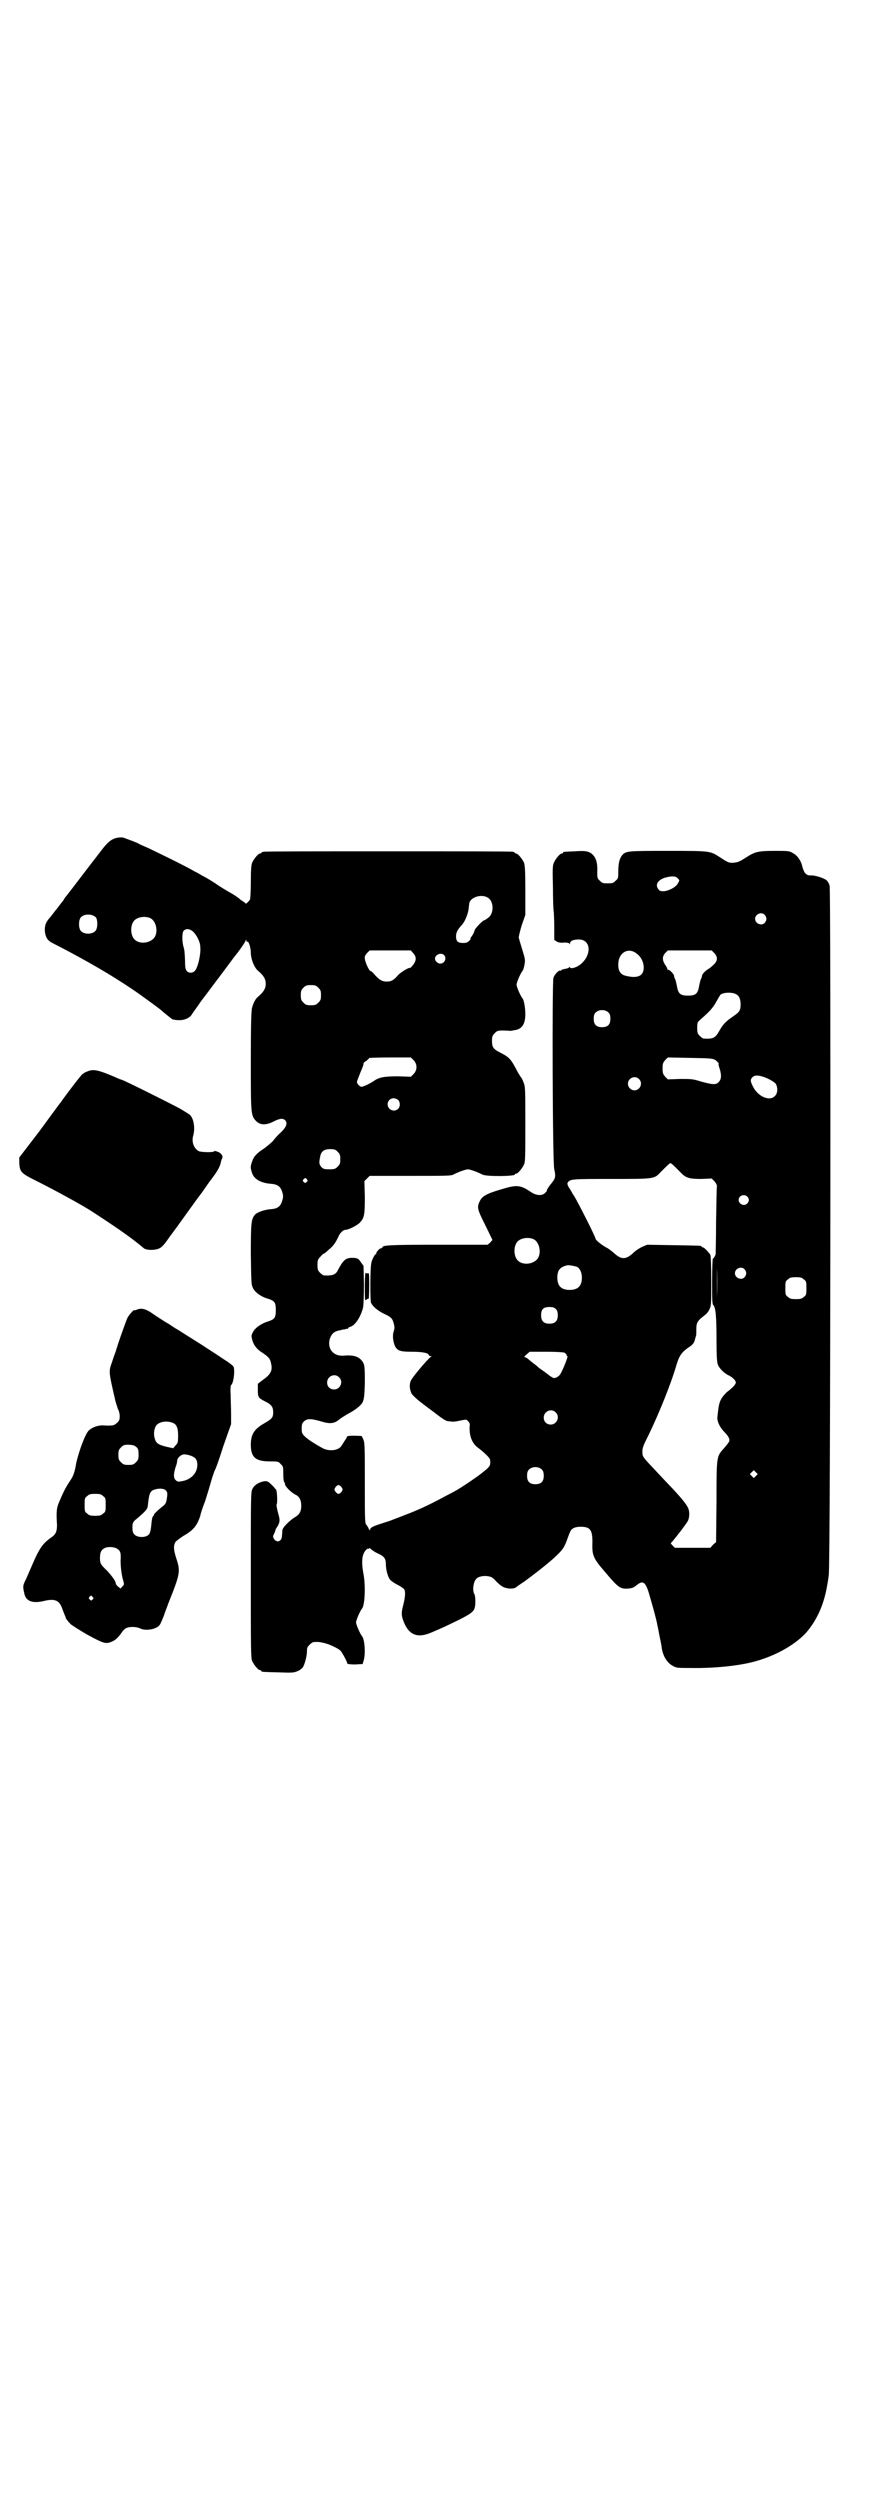 <?xml version="1.0" standalone="no"?>
<!DOCTYPE svg PUBLIC "-//W3C//DTD SVG 20010904//EN"
 "http://www.w3.org/TR/2001/REC-SVG-20010904/DTD/svg10.dtd">
<svg version="1.0" xmlns="http://www.w3.org/2000/svg"
 width="1000pt" height="2850pt" viewBox="0 0 1000 2850"
 preserveAspectRatio="xMidYMid meet">
<g transform="translate(0,2850) scale(0.5,-0.5)"
fill="#000000" stroke="none">
<path d="M268 3790 c-15 -3 -23 -10 -43 -37 -12 -15 -68 -89 -73 -95 -3 -3 -6
-8 -7 -10 -1 -2 -2 -3 -3 -4 -1 -1 -4 -5 -7 -9 -3 -4 -6 -8 -7 -9 -1 -1 -4 -5
-7 -9 -3 -4 -7 -9 -8 -10 -2 -2 -5 -6 -7 -10 -7 -12 -4 -35 6 -42 1 -2 13 -8
25 -14 63 -33 117 -64 167 -98 15 -10 60 -43 62 -45 3 -3 24 -20 27 -22 3 -1
10 -2 16 -2 13 0 25 6 29 14 1 2 11 15 21 30 11 14 30 40 43 57 13 17 30 41
40 53 9 12 17 24 18 27 1 3 2 3 2 0 0 -2 1 -3 2 -2 3 2 8 -14 8 -25 0 -15 8
-34 16 -41 13 -11 18 -19 18 -30 0 -11 -5 -19 -18 -30 -5 -4 -10 -13 -13 -24
-2 -6 -3 -36 -3 -121 0 -123 0 -125 12 -138 9 -9 21 -10 38 -2 15 8 23 9 28 4
7 -7 3 -17 -14 -32 -5 -5 -11 -12 -14 -16 -3 -3 -11 -10 -19 -16 -17 -11 -24
-18 -28 -30 -4 -11 -4 -14 -1 -24 4 -16 20 -25 43 -27 16 -1 23 -6 27 -20 2
-7 2 -11 0 -17 -4 -15 -11 -20 -27 -21 -14 -1 -31 -7 -36 -13 -8 -10 -9 -18
-9 -90 1 -65 1 -69 5 -77 5 -10 19 -20 34 -24 15 -5 18 -8 18 -26 0 -18 -3
-21 -18 -26 -14 -4 -29 -14 -34 -24 -4 -7 -4 -9 -2 -17 3 -12 10 -22 23 -30
15 -10 18 -14 20 -24 4 -16 0 -25 -17 -37 l-13 -10 0 -14 c0 -17 1 -18 16 -26
15 -7 19 -13 19 -25 0 -12 -3 -15 -20 -25 -23 -13 -31 -25 -31 -49 0 -29 11
-38 44 -38 18 0 19 0 24 -6 6 -5 6 -7 6 -23 0 -9 1 -17 2 -18 1 -1 2 -3 2 -5
0 -5 14 -19 24 -24 9 -4 13 -13 13 -25 0 -13 -4 -20 -14 -26 -12 -7 -29 -24
-29 -30 -1 -14 -1 -19 -4 -22 -4 -5 -11 -4 -15 2 -3 5 -3 6 0 12 2 4 3 7 3 8
0 1 2 5 5 9 5 9 6 14 2 27 -4 15 -5 22 -4 23 2 4 1 28 -1 33 -2 2 -6 8 -11 12
-7 7 -9 8 -15 8 -13 -2 -23 -8 -28 -17 -4 -8 -4 -10 -4 -197 0 -168 0 -189 3
-196 4 -9 14 -21 18 -21 2 0 3 -1 3 -2 0 -2 1 -2 39 -3 32 -1 35 -1 44 3 5 2
10 6 12 9 4 7 9 25 9 36 0 8 1 10 6 15 3 3 7 6 9 6 11 1 15 0 24 -2 13 -3 31
-12 37 -17 4 -4 16 -26 16 -30 0 -1 8 -2 17 -2 l18 1 2 7 c5 14 3 48 -3 56 -5
6 -14 27 -14 32 0 5 9 26 14 32 6 8 8 51 3 78 -4 20 -4 37 0 46 3 8 9 13 11
12 1 -1 2 0 2 1 0 1 2 0 4 -2 2 -2 9 -7 16 -10 15 -7 18 -12 18 -25 0 -11 4
-27 9 -34 1 -2 9 -8 17 -12 8 -4 15 -9 16 -11 3 -6 2 -17 -2 -34 -5 -18 -5
-25 0 -38 12 -32 32 -40 64 -26 26 11 30 13 61 28 30 15 36 20 38 30 2 8 1 26
-1 29 -5 7 -3 28 4 35 5 6 18 8 28 6 7 -1 11 -4 18 -12 5 -5 12 -11 17 -13 10
-4 23 -4 28 0 2 2 11 8 20 14 27 20 59 45 74 60 12 12 15 16 21 31 3 9 7 19 8
21 3 8 11 12 24 12 22 0 27 -7 27 -35 -1 -29 1 -36 27 -66 32 -38 36 -41 54
-40 10 1 13 2 20 8 15 12 21 7 30 -26 9 -31 16 -57 17 -65 1 -3 3 -15 5 -25 2
-10 5 -23 5 -27 3 -19 12 -34 25 -41 8 -5 12 -5 40 -5 49 -1 101 4 136 12 52
12 100 38 128 68 26 30 42 67 49 112 1 4 2 13 3 20 4 17 5 1561 2 1571 -1 5
-4 10 -7 13 -6 5 -27 12 -37 11 -9 0 -14 5 -18 19 -3 15 -12 27 -22 32 -8 5
-11 5 -41 5 -38 0 -45 -2 -64 -14 -17 -11 -20 -12 -30 -13 -10 -1 -14 1 -32
13 -22 14 -21 14 -118 14 -94 0 -96 0 -105 -11 -6 -8 -8 -20 -8 -37 0 -13 0
-15 -6 -20 -6 -6 -7 -6 -18 -6 -11 0 -12 0 -18 6 -6 5 -6 7 -6 20 1 18 -2 30
-9 38 -8 9 -17 11 -42 9 -26 -1 -27 -1 -27 -3 0 -1 -1 -2 -3 -2 -4 0 -14 -12
-18 -21 -3 -7 -3 -16 -2 -58 0 -28 1 -52 2 -55 0 -2 1 -18 1 -34 l0 -29 6 -4
c4 -2 9 -3 17 -2 8 0 11 -1 12 -3 0 -2 1 -1 1 1 0 6 8 9 20 9 27 0 30 -33 6
-55 -9 -8 -23 -13 -26 -9 -1 2 -2 2 -2 1 0 -2 -4 -3 -9 -4 -5 -1 -9 -2 -9 -3
0 -1 -1 -2 -2 -1 -3 2 -14 -9 -16 -17 -3 -11 -2 -424 2 -436 3 -13 3 -19 -2
-26 -3 -4 -5 -7 -6 -8 -3 -3 -10 -14 -9 -14 1 -1 -1 -3 -4 -6 -7 -7 -20 -6
-32 2 -25 17 -33 17 -69 6 -34 -10 -43 -16 -48 -27 -7 -14 -5 -19 13 -55 l16
-33 -5 -6 -6 -5 -112 0 c-110 0 -128 -1 -128 -6 0 -1 -1 -2 -3 -2 -3 0 -11 -8
-11 -12 0 -1 -1 -2 -2 -2 -1 0 -8 -12 -9 -19 -3 -9 -3 -85 -1 -91 4 -9 16 -19
31 -26 15 -7 18 -10 21 -22 2 -7 2 -11 0 -17 -4 -11 -1 -29 5 -38 6 -7 11 -9
37 -9 24 0 38 -3 38 -8 0 -1 2 -2 4 -2 3 0 3 0 0 -2 -6 -4 -42 -46 -45 -54 -4
-8 -3 -21 2 -30 2 -3 12 -13 23 -21 10 -8 27 -20 37 -28 9 -7 19 -13 21 -13 1
0 6 -1 9 -1 3 -1 12 0 20 2 15 3 15 3 19 -2 3 -3 4 -6 3 -12 -1 -20 5 -37 18
-47 4 -3 13 -10 19 -16 9 -9 10 -10 10 -18 0 -9 -2 -11 -21 -26 -14 -11 -46
-32 -53 -36 -3 -2 -16 -9 -28 -15 -31 -17 -60 -31 -92 -43 -15 -6 -29 -11 -31
-12 -2 -1 -12 -4 -21 -7 -22 -7 -28 -10 -28 -15 0 -2 -1 -1 -3 2 -1 3 -4 8 -6
10 -3 4 -3 16 -3 94 0 76 0 91 -3 99 -2 5 -4 9 -5 9 -19 1 -32 1 -33 -2 0 -2
-3 -6 -5 -9 -2 -3 -5 -8 -7 -11 -6 -11 -28 -14 -43 -6 -20 11 -35 21 -41 27
-6 6 -7 8 -7 18 0 9 1 12 5 16 7 7 16 7 40 0 19 -6 30 -5 41 5 4 3 12 8 17 11
19 10 32 20 36 28 3 7 4 12 5 42 0 40 0 45 -8 54 -8 9 -20 12 -42 10 -22 -1
-36 16 -30 38 4 12 10 18 24 20 3 1 7 2 10 2 3 1 6 2 7 1 0 0 1 1 1 2 0 1 2 2
5 3 11 3 24 23 29 44 1 6 2 27 2 53 l-1 42 -6 8 c-5 8 -7 9 -15 10 -19 1 -24
-3 -37 -27 -5 -11 -12 -14 -32 -13 -2 0 -6 3 -9 6 -5 5 -6 7 -6 18 0 11 1 13
7 19 3 4 7 7 8 7 1 0 6 4 11 9 10 8 15 15 22 30 4 9 11 15 16 15 7 0 29 11 34
18 9 10 10 18 10 57 l-1 36 6 6 6 6 92 0 c83 0 93 0 99 3 11 6 29 12 33 12 4
0 22 -6 33 -12 10 -5 74 -4 74 0 0 1 1 2 3 2 4 0 14 12 18 21 3 6 3 19 3 92 0
81 0 85 -4 95 -2 6 -5 11 -6 12 -1 1 -4 6 -7 11 -16 31 -19 34 -40 45 -16 8
-19 12 -19 27 0 10 1 12 6 17 6 7 9 7 32 6 2 -1 7 0 12 1 18 2 26 13 26 37 0
14 -3 31 -6 35 -5 6 -14 27 -14 32 0 5 9 26 14 32 1 1 3 7 4 13 2 11 2 12 -5
35 -4 13 -8 26 -8 28 0 2 3 15 7 28 l8 23 0 56 c0 46 -1 57 -3 63 -4 9 -14 21
-18 21 -2 0 -3 1 -3 2 0 0 -2 2 -5 2 -4 1 -131 1 -284 1 -153 0 -280 0 -283
-1 -4 0 -6 -2 -6 -2 0 -1 -1 -2 -3 -2 -4 0 -14 -12 -18 -21 -2 -5 -3 -16 -3
-44 0 -20 -1 -38 -2 -40 -3 -5 -10 -11 -10 -9 0 1 -3 3 -6 5 -3 2 -7 4 -8 6
-5 4 -14 10 -25 16 -5 3 -19 11 -30 19 -11 7 -24 15 -29 17 -5 3 -13 8 -18 10
-18 11 -86 44 -105 53 -11 5 -21 9 -22 10 -2 2 -27 11 -35 14 -3 1 -9 1 -14 0z
m1278 -93 c4 -4 4 -4 0 -11 -4 -8 -18 -16 -31 -18 -8 0 -10 0 -13 4 -9 10 -2
22 15 27 15 4 24 4 29 -2z m-433 -44 c13 -8 14 -35 1 -45 -4 -3 -8 -6 -9 -6
-4 0 -23 -20 -23 -24 0 -2 -2 -6 -5 -11 -3 -4 -5 -7 -4 -7 1 0 0 -2 -3 -5 -4
-4 -7 -5 -14 -5 -12 0 -16 4 -16 15 0 9 3 15 14 27 7 8 14 26 15 38 0 3 1 7 1
9 1 15 28 24 43 14z m631 -39 c5 -6 5 -12 0 -18 -7 -8 -22 -2 -22 9 0 11 15
17 22 9z m-1525 -6 c4 -6 4 -24 -1 -30 -7 -9 -27 -9 -34 0 -5 6 -5 24 0 30 7
9 27 9 35 0z m123 -1 c16 -7 20 -37 7 -48 -12 -11 -34 -11 -43 0 -9 10 -9 32
0 42 7 8 24 11 36 6z m97 -30 c3 -2 9 -10 12 -16 5 -11 6 -14 6 -28 -1 -19 -7
-41 -13 -47 -5 -5 -14 -5 -18 0 -3 4 -4 8 -4 23 -1 21 -1 24 -4 34 -3 12 -3
31 1 35 5 5 12 5 20 -1z m503 -50 c8 -8 8 -17 0 -27 -3 -4 -6 -7 -7 -7 -2 2
-20 -9 -27 -16 -10 -12 -16 -15 -26 -15 -10 0 -16 3 -27 15 -4 5 -8 9 -10 9
-3 0 -13 21 -13 29 -1 4 1 7 5 12 l6 6 47 0 47 0 5 -6z m511 -2 c9 -7 15 -19
15 -31 0 -20 -15 -26 -44 -18 -9 3 -14 11 -14 23 -1 29 23 43 43 26z m176 2
c8 -9 8 -17 -1 -26 -4 -4 -9 -8 -12 -10 -6 -3 -14 -11 -15 -15 0 -2 -1 -6 -3
-9 -1 -3 -3 -11 -4 -17 -3 -16 -8 -20 -25 -20 -17 0 -22 4 -25 20 -1 6 -3 14
-4 17 -2 3 -3 7 -3 9 -1 4 -11 14 -13 13 -1 -1 -2 0 -2 1 0 2 -2 6 -5 10 -7
11 -7 19 0 27 l6 6 50 0 50 0 6 -6z m-617 -4 c8 -7 2 -20 -8 -20 -6 0 -12 6
-12 11 0 9 13 15 20 9z m-286 -75 c5 -5 6 -7 6 -17 0 -10 -1 -12 -6 -17 -5 -5
-7 -6 -17 -6 -10 0 -12 1 -17 6 -5 5 -6 7 -6 17 0 10 1 12 6 17 5 5 7 6 17 6
10 0 12 -1 17 -6z m953 -15 c7 -4 9 -10 10 -21 0 -16 -2 -19 -18 -30 -16 -11
-22 -17 -31 -33 -9 -16 -14 -18 -35 -17 -2 0 -6 3 -9 6 -5 5 -6 7 -6 18 0 13
0 13 9 21 21 18 28 27 35 40 4 7 8 14 9 15 7 6 28 6 36 1z m-291 -42 c3 -3 4
-7 4 -14 0 -13 -6 -19 -19 -19 -13 0 -19 6 -19 19 0 7 1 11 4 14 7 8 23 8 30
0z m-445 -108 c9 -9 9 -23 0 -32 l-6 -6 -29 1 c-31 0 -44 -2 -56 -11 -9 -6
-24 -13 -28 -13 -4 1 -10 7 -10 11 0 2 4 12 8 22 5 11 8 20 7 21 0 0 2 3 6 5
4 3 7 6 7 7 0 0 21 1 48 1 l47 0 6 -6z m690 -1 c3 -3 6 -6 6 -6 -1 -1 0 -7 2
-12 5 -16 4 -25 -2 -31 -6 -7 -14 -6 -40 1 -19 6 -22 6 -48 6 l-28 -1 -6 6
c-5 6 -6 8 -6 19 0 11 1 13 6 19 l6 6 51 -1 c50 -1 51 -1 59 -6z m104 -36 c12
-3 28 -12 32 -17 5 -8 5 -22 -2 -28 -12 -13 -40 -1 -51 24 -5 10 -5 14 0 19 4
4 10 5 21 2z m-280 -6 c10 -9 3 -26 -10 -26 -8 0 -15 7 -15 15 0 13 16 20 25
11z m-549 -48 c5 -5 5 -15 0 -20 -9 -9 -24 -2 -24 10 0 8 6 14 14 14 3 0 8 -2
10 -4z m-138 -118 c5 -5 6 -7 6 -17 0 -10 -1 -12 -6 -17 -5 -5 -7 -6 -19 -6
-12 0 -14 1 -18 5 -5 6 -6 9 -3 23 2 13 9 18 23 18 10 0 12 -1 17 -6z m767
-32 c3 -3 10 -10 15 -15 12 -13 20 -15 48 -15 l23 1 6 -6 c4 -5 6 -8 6 -12 -1
-3 -1 -39 -2 -79 0 -40 -1 -74 -1 -76 -3 -7 -5 -10 -6 -9 -1 1 -2 -21 -2 -51
0 -46 0 -53 3 -56 5 -6 7 -24 7 -79 0 -37 1 -51 3 -56 3 -9 15 -20 23 -24 9
-4 18 -12 18 -17 0 -4 -6 -11 -19 -21 -4 -3 -9 -9 -12 -13 -7 -11 -8 -17 -11
-45 -1 -10 6 -24 16 -34 8 -8 13 -16 11 -21 -1 -3 -6 -9 -11 -15 -18 -20 -18
-16 -18 -122 l-1 -93 -7 -6 -6 -7 -41 0 -40 0 -5 5 c-3 3 -5 6 -4 6 3 2 36 44
39 51 4 9 4 23 -1 31 -3 7 -18 25 -38 46 -5 5 -20 21 -34 36 -31 33 -31 32
-31 45 0 9 3 15 15 39 23 48 50 114 63 159 6 20 12 28 26 38 10 6 15 12 16 20
1 3 2 6 2 7 1 1 1 8 1 16 0 15 3 19 20 32 3 2 8 8 10 13 4 8 4 12 4 64 0 37
-1 57 -2 60 -4 6 -14 17 -17 17 -2 0 -3 1 -3 2 0 2 -2 2 -65 3 l-59 1 -12 -5
c-6 -3 -14 -8 -18 -12 -19 -18 -29 -18 -48 0 -4 3 -11 9 -16 11 -12 7 -23 16
-24 20 0 4 -34 71 -42 85 -3 6 -7 13 -10 17 -2 4 -6 11 -9 15 -3 6 -4 9 -2 11
5 8 11 8 101 8 98 0 96 0 111 16 13 13 20 20 22 20 1 0 5 -3 8 -6z m-837 -31
c2 -2 2 -4 -1 -6 -3 -3 -3 -3 -6 0 -3 2 -3 3 -1 6 4 4 5 4 8 0z m1004 -39 c5
-5 5 -11 0 -16 -10 -10 -27 5 -16 16 4 4 12 4 16 0z m-488 -97 c16 -7 20 -37
7 -48 -12 -11 -34 -11 -43 0 -9 10 -9 32 0 42 7 8 24 11 36 6z m419 -131 c0
-17 0 -2 0 33 0 35 0 49 0 31 1 -18 1 -46 0 -64z m-320 68 c7 -3 12 -13 12
-25 0 -19 -9 -28 -28 -28 -19 0 -28 9 -28 28 0 17 6 24 22 28 5 1 14 -1 22 -3z
m383 -6 c5 -6 5 -12 0 -18 -7 -8 -22 -2 -22 9 0 11 15 17 22 9z m135 -23 c6
-4 6 -6 6 -20 0 -14 0 -16 -6 -20 -4 -4 -7 -5 -18 -5 -11 0 -14 1 -18 5 -6 4
-6 6 -6 20 0 14 0 16 6 20 4 4 7 5 18 5 11 0 14 -1 18 -5z m-565 -68 c3 -3 4
-7 4 -14 0 -13 -6 -19 -19 -19 -13 0 -19 6 -19 19 0 14 5 19 19 19 8 0 11 -1
15 -5z m19 -99 c3 -2 5 -4 5 -5 0 -2 1 -3 2 -3 2 0 -8 -26 -15 -39 -3 -6 -10
-11 -16 -11 -1 0 -7 3 -13 8 -5 4 -12 9 -15 11 -3 2 -7 5 -9 7 -2 2 -6 5 -10
8 -4 3 -9 7 -12 10 -3 2 -7 4 -8 4 -1 0 1 3 5 6 l7 6 37 0 c24 0 38 -1 42 -2z
m-514 -56 c11 -10 3 -28 -11 -28 -9 0 -16 6 -16 16 0 14 17 22 27 12z m494
-80 c11 -10 3 -28 -11 -28 -9 0 -16 6 -16 16 0 14 17 22 27 12z m-31 -131 c3
-3 4 -7 4 -14 0 -13 -6 -19 -19 -19 -13 0 -19 6 -19 19 0 7 1 11 4 14 7 8 23
8 30 0z m488 -14 l-5 -5 -4 4 -5 5 4 4 5 5 4 -4 5 -5 -4 -4z m-945 -26 c3 -5
3 -5 0 -10 -2 -3 -5 -5 -7 -5 -2 0 -5 2 -7 5 -3 5 -3 5 0 10 2 3 5 5 7 5 2 0
5 -2 7 -5z"/>
<path d="M199 3257 c-4 -1 -8 -4 -11 -6 -4 -3 -39 -49 -50 -65 -2 -2 -23 -31
-48 -65 l-46 -60 0 -13 c1 -19 4 -23 34 -38 50 -25 112 -59 133 -73 60 -39 91
-61 117 -83 6 -5 26 -5 36 0 4 2 10 8 15 15 14 20 23 31 32 44 5 7 13 18 18
25 5 7 13 18 18 25 5 7 13 17 17 23 4 6 13 19 20 28 13 17 19 29 20 38 1 3 2
6 3 8 2 4 -3 12 -11 14 -4 2 -7 2 -8 1 -1 -3 -28 -2 -34 0 -12 6 -18 22 -13
37 4 16 1 38 -8 46 -2 2 -12 8 -22 14 -20 11 -122 62 -133 66 -4 1 -11 4 -15
6 -40 17 -50 19 -64 13z"/>
<path d="M832 2767 c0 -32 0 -34 4 -30 2 2 4 2 5 2 0 -1 1 12 1 29 0 27 0 30
-3 29 -2 -1 -4 0 -5 1 -1 2 -2 -10 -2 -31z"/>
<path d="M312 2714 c-2 -1 -5 -2 -6 -1 -1 1 -11 -10 -15 -17 -3 -6 -22 -59
-27 -77 -1 -3 -5 -13 -8 -23 -8 -23 -9 -20 6 -85 2 -10 6 -20 7 -24 2 -3 4
-10 4 -16 0 -8 -1 -10 -6 -15 -7 -6 -8 -7 -30 -6 -13 1 -26 -4 -34 -11 -8 -7
-22 -44 -29 -74 -4 -24 -7 -31 -16 -44 -8 -12 -15 -26 -22 -43 -7 -15 -8 -24
-6 -55 0 -15 -3 -22 -14 -29 -18 -13 -26 -23 -43 -63 -6 -14 -13 -30 -15 -34
-6 -12 -6 -15 -3 -28 3 -19 17 -25 42 -20 27 7 37 3 44 -14 2 -6 5 -13 6 -16
2 -4 3 -7 3 -8 0 -1 5 -8 11 -14 2 -2 19 -13 38 -24 37 -20 42 -22 56 -16 9 4
14 9 22 20 3 5 8 10 11 11 9 4 24 3 32 -1 12 -6 37 -2 44 8 2 2 6 12 10 22 3
10 8 21 9 25 28 70 29 75 19 105 -6 19 -7 28 -2 37 1 2 9 8 18 14 23 13 32 24
39 47 1 6 6 20 11 33 4 13 10 32 13 43 3 11 7 22 8 25 2 2 11 27 20 56 l18 51
0 23 c0 13 -1 32 -1 44 -1 14 0 21 1 22 5 3 9 29 6 41 -1 3 -10 10 -26 20 -13
9 -29 19 -35 23 -12 8 -28 18 -44 28 -6 4 -16 10 -22 14 -6 3 -16 10 -22 14
-6 3 -15 9 -21 13 -5 3 -15 10 -21 14 -12 7 -20 9 -30 5z m84 -259 c8 -4 11
-14 10 -36 0 -7 -1 -10 -6 -15 l-5 -6 -14 3 c-20 5 -25 8 -28 19 -3 9 -2 20 2
28 6 11 27 14 41 7z m-88 -52 c7 -5 8 -7 8 -20 0 -10 -1 -12 -6 -17 -5 -5 -7
-6 -17 -6 -10 0 -12 1 -17 6 -5 5 -6 7 -6 17 0 10 1 12 6 17 5 5 7 6 16 6 7 0
13 -1 16 -3z m127 -22 c11 -4 15 -9 15 -21 0 -17 -12 -31 -30 -36 -14 -3 -15
-3 -20 2 -5 5 -4 15 1 31 2 4 3 10 3 12 0 7 9 15 16 15 3 0 10 -1 15 -3z m-57
-79 c4 -4 4 -7 3 -15 -2 -15 -3 -16 -12 -23 -10 -8 -20 -18 -18 -18 1 0 0 -1
-2 -3 -2 -2 -3 -9 -4 -20 -1 -11 -3 -19 -5 -21 -7 -9 -28 -8 -34 0 -3 3 -4 8
-4 15 0 10 1 12 6 17 24 20 28 25 29 32 3 29 5 33 13 37 11 4 23 4 28 -1z
m-143 -13 c6 -4 6 -6 6 -20 0 -14 0 -16 -6 -20 -4 -4 -7 -5 -18 -5 -11 0 -14
1 -18 5 -6 4 -6 6 -6 20 0 14 0 16 6 20 4 4 7 5 18 5 11 0 14 -1 18 -5z m32
-120 c8 -5 9 -10 8 -27 0 -14 2 -34 7 -49 1 -5 1 -7 -3 -10 l-4 -5 -5 4 c-3 2
-6 6 -6 8 0 5 -9 17 -20 29 -15 14 -16 17 -16 29 0 13 3 19 12 23 7 3 21 2 27
-2z m-56 -110 c3 -3 3 -3 0 -6 -3 -3 -3 -3 -6 0 -3 2 -3 3 -1 6 4 4 4 4 7 0z"/>
</g>
</svg>
